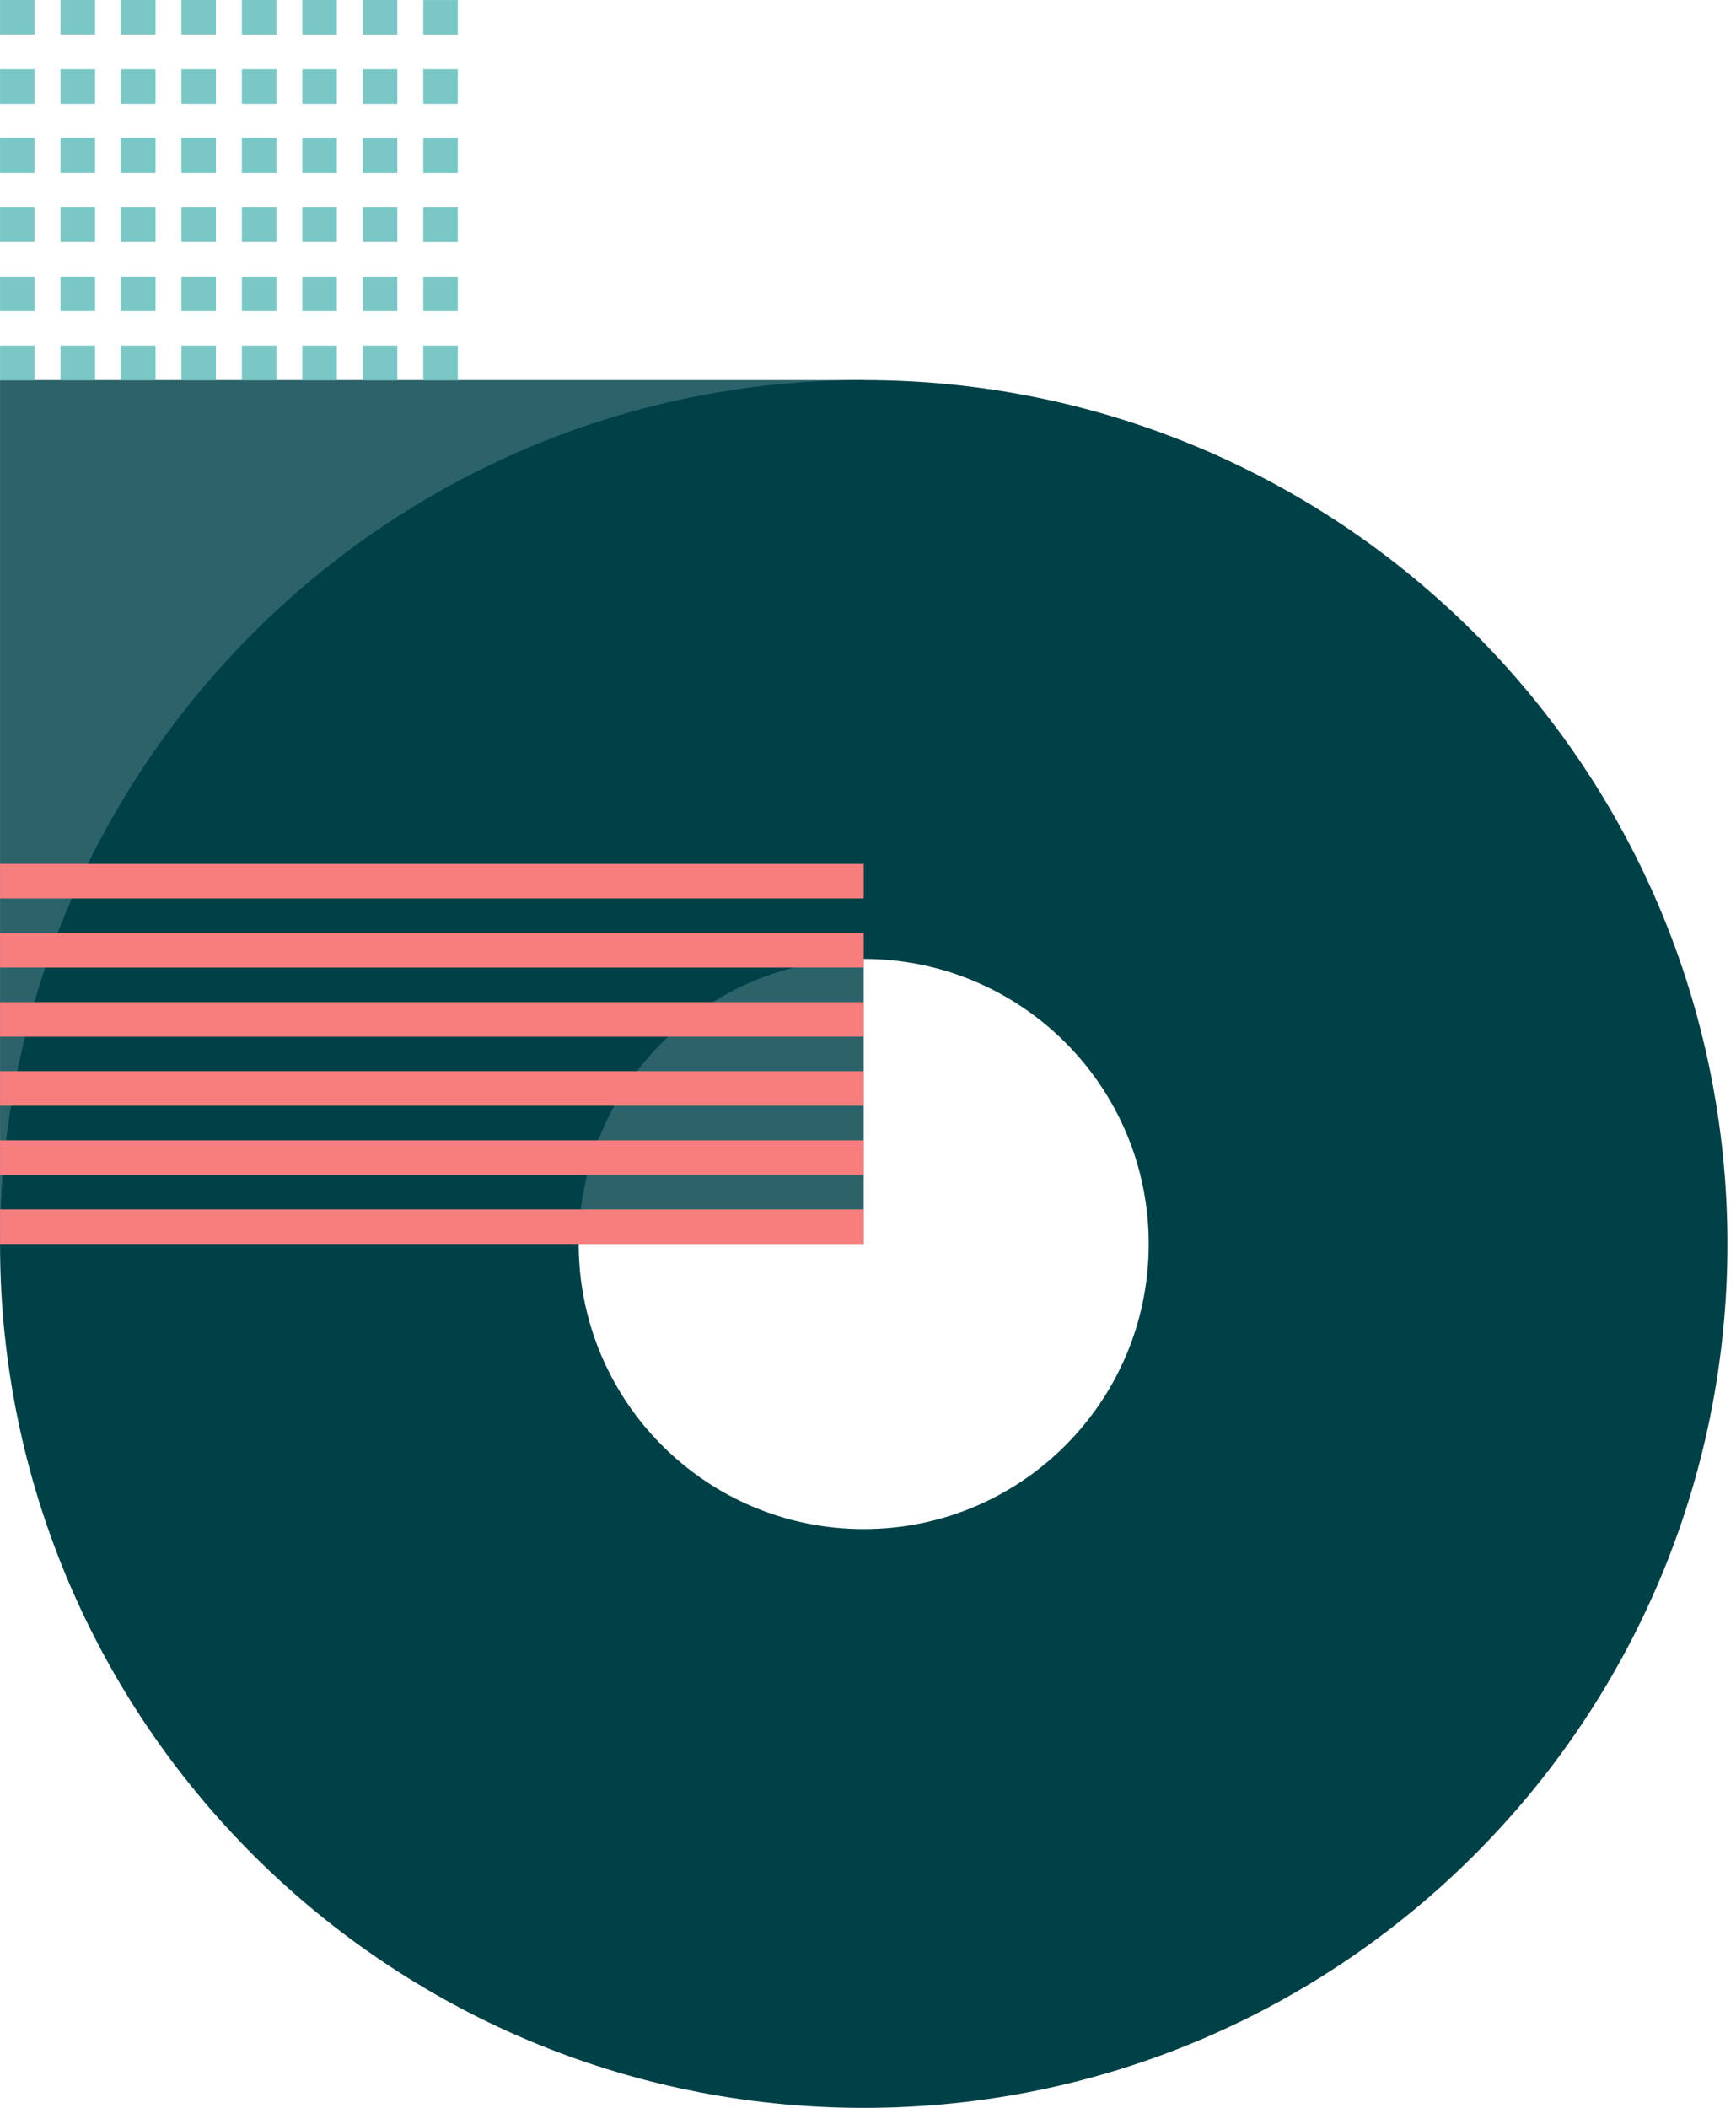 <svg width="201" height="244" fill="none" xmlns="http://www.w3.org/2000/svg"><path fill="#2C6269" d="M100.004 144h-100V44h100z"/><path fill-rule="evenodd" clip-rule="evenodd" d="M100.004 244c55.228 0 100-44.772 100-100s-44.772-100-100-100c-55.229 0-100 44.772-100 100s44.771 100 100 100Zm0-67c18.225 0 33-14.775 33-33s-14.775-33-33-33c-18.226 0-33 14.775-33 33s14.774 33 33 33Z" fill="#004047"/><path fill-rule="evenodd" clip-rule="evenodd" d="M100.004 100h-100v4h100v-4Zm0 8h-100v4h100v-4Zm-100 8h100v4h-100v-4Zm100 8h-100v4h100v-4Zm-100 8h100v4h-100v-4Zm100 8h-100v4h100v-4Z" fill="#F67E7E"/><path fill-rule="evenodd" clip-rule="evenodd" d="M.004 0h4v4h-4V0Zm11 0h-4v4h4V0Zm0 8h-4v4h4V8Zm-4 8h4v4h-4v-4Zm4 8h-4v4h4v-4Zm-4 8h4v4h-4v-4Zm4 8h-4v4h4v-4Zm3-40h4v4h-4V0Zm0 8h4v4h-4V8Zm4 8h-4v4h4v-4Zm-4 8h4v4h-4v-4Zm4 8h-4v4h4v-4Zm-4 8h4v4h-4v-4Zm-14-32h4v4h-4V8Zm21-8h4v4h-4V0Zm0 8h4v4h-4V8Zm4 8h-4v4h4v-4Zm-4 8h4v4h-4v-4Zm4 8h-4v4h4v-4Zm-4 8h4v4h-4v-4Zm-21-24h4v4h-4v-4Zm28-16h4v4h-4V0Zm0 8h4v4h-4V8Zm4 8h-4v4h4v-4Zm-4 8h4v4h-4v-4Zm4 8h-4v4h4v-4Zm-4 8h4v4h-4v-4Zm-28-16h4v4h-4v-4Zm35-24h4v4h-4V0Zm0 8h4v4h-4V8Zm4 8h-4v4h4v-4Zm-4 8h4v4h-4v-4Zm4 8h-4v4h4v-4Zm-4 8h4v4h-4v-4Zm-35-8h4v4h-4v-4Zm42-32h4v4h-4V0Zm0 8h4v4h-4V8Zm4 8h-4v4h4v-4Zm-4 8h4v4h-4v-4Zm4 8h-4v4h4v-4Zm-4 8h4v4h-4v-4Zm-42 0h4v4h-4v-4Zm49-40h4v4h-4V0Zm0 8h4v4h-4V8Zm4 8h-4v4h4v-4Zm-4 8h4v4h-4v-4Zm4 8h-4v4h4v-4Zm-4 8h4v4h-4v-4Z" fill="#79C8C7"/></svg>